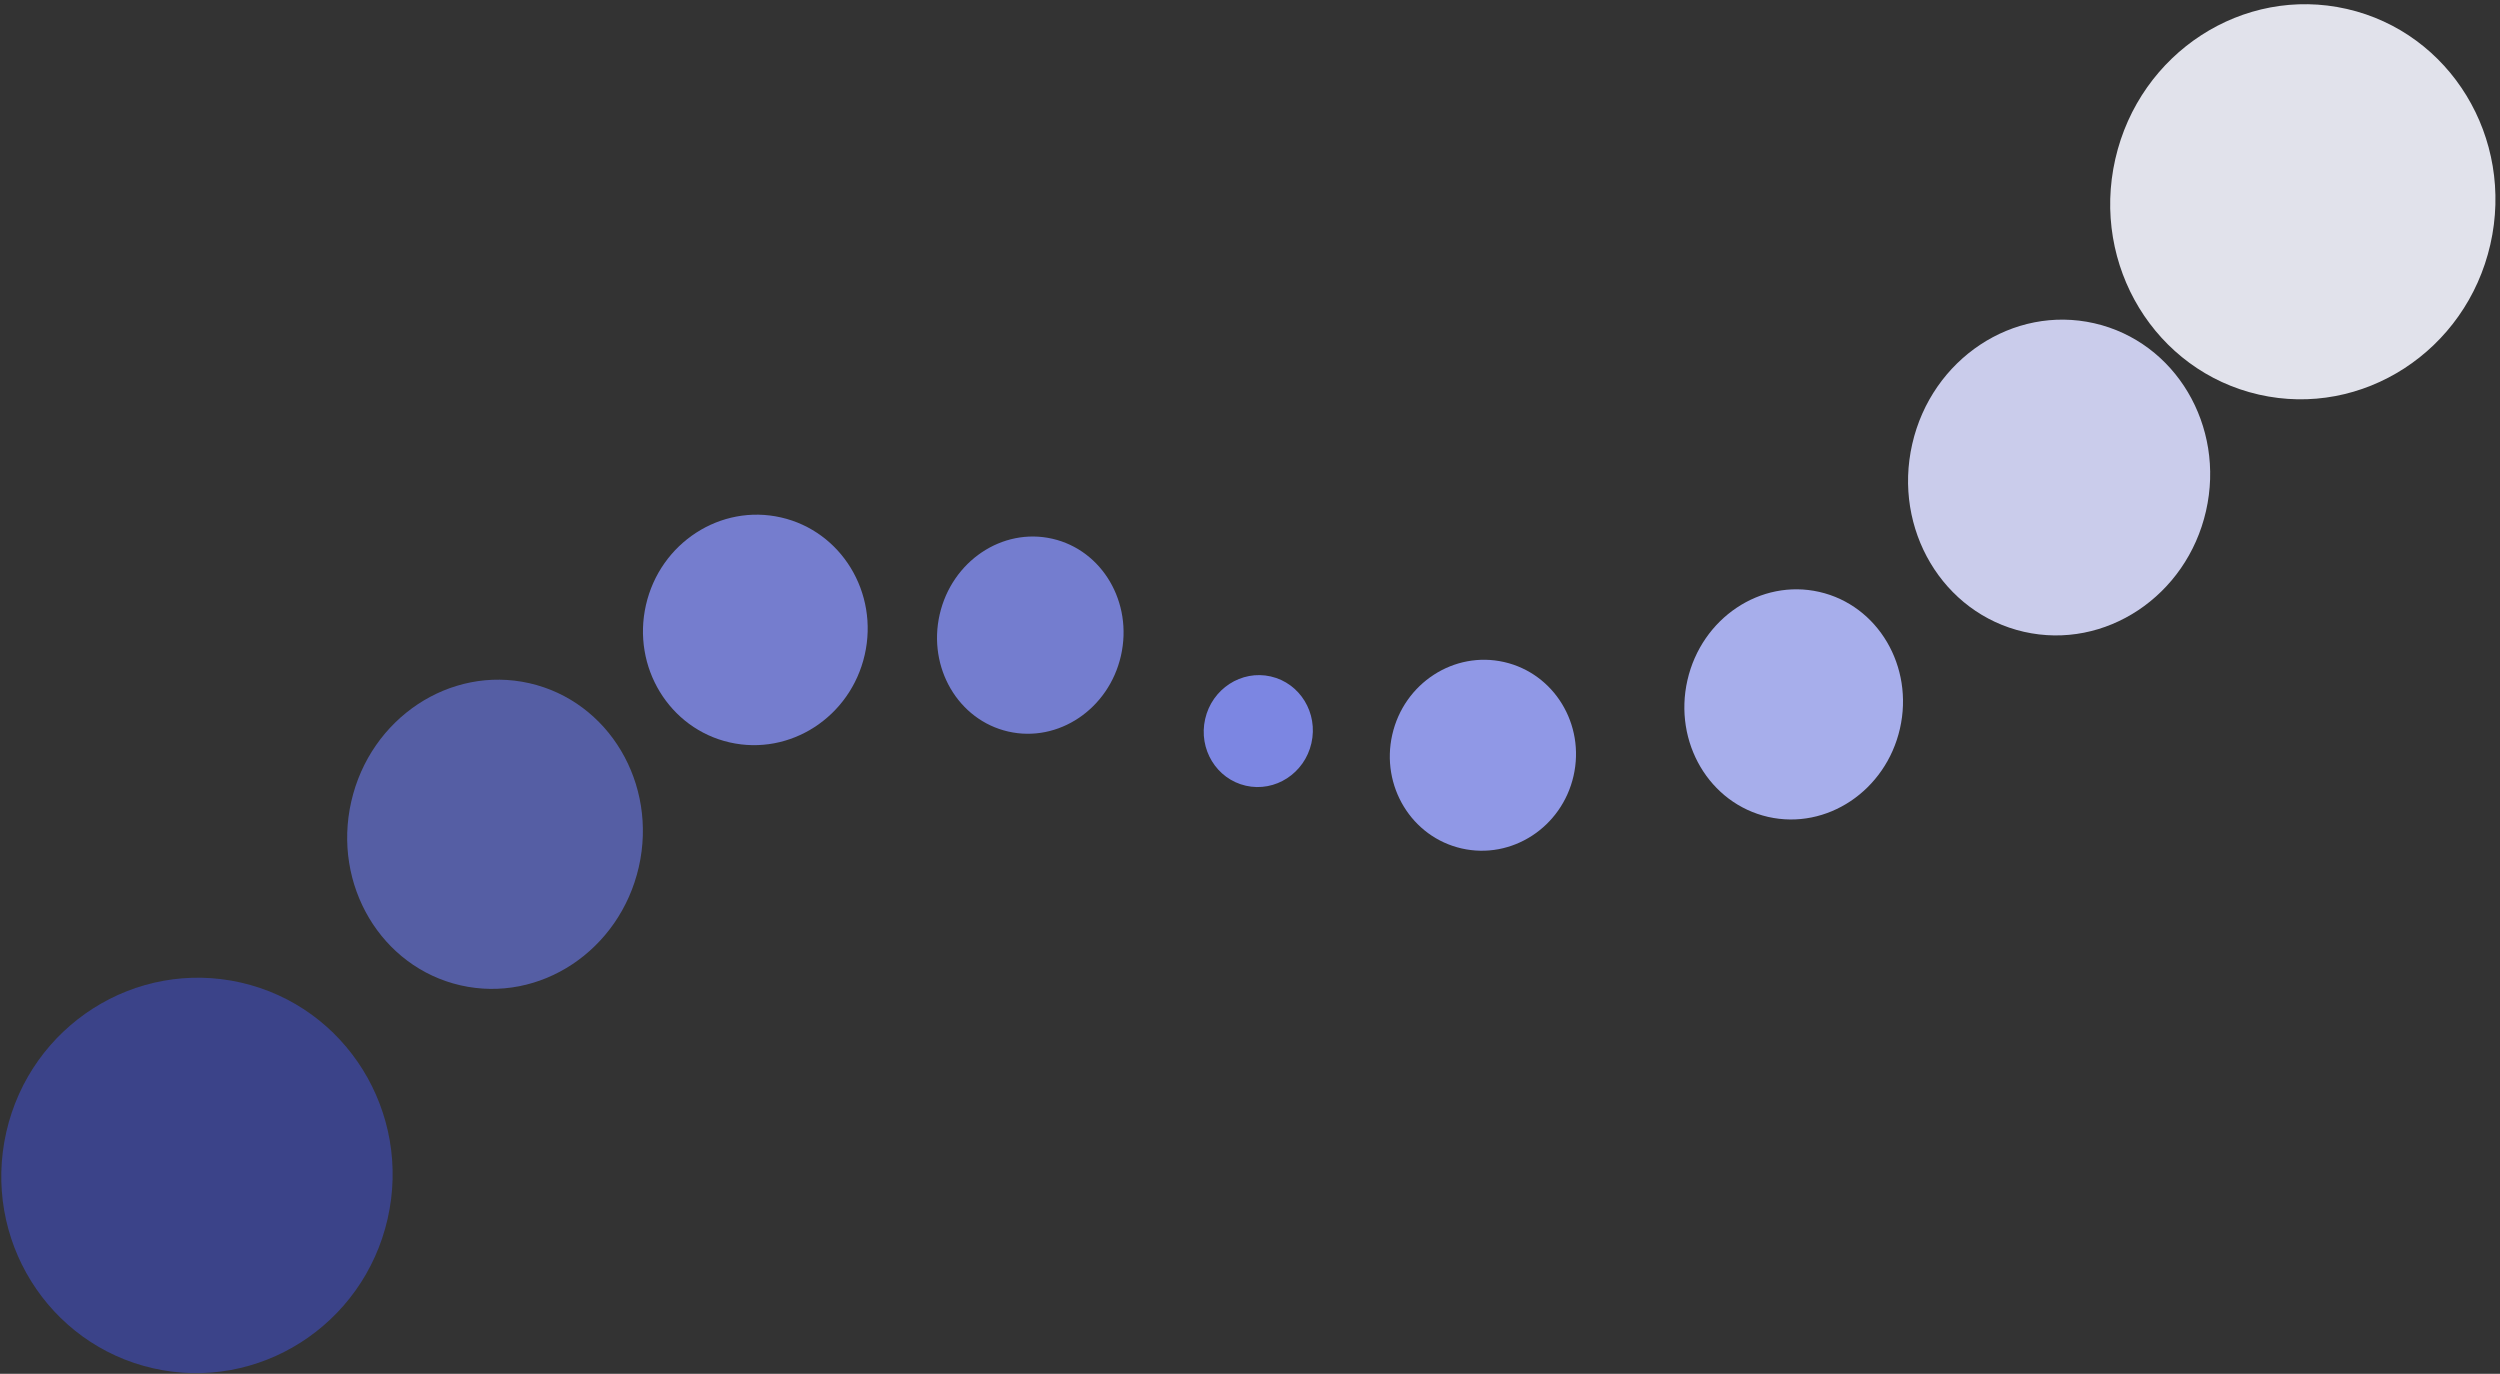 <svg width="424" height="233" viewBox="0 0 424 233" fill="none" xmlns="http://www.w3.org/2000/svg">
    <rect x="0" y="0" width="424" height="233" fill="#333333" stroke="none"/>
    <g opacity="0.9">
        <path id="A1" d="M422.36 41.471C418.242 59.533 400.665 70.929 383.101 66.924C365.537 62.919 354.638 45.03 358.756 26.968C362.875 8.906 380.452 -2.49 398.016 1.515C415.579 5.52 426.479 23.409 422.36 41.471Z" fill="#F4F5FF"/>
        <path id="A2" d="M65.738 206.724C61.619 224.787 43.805 236.129 25.949 232.057C8.092 227.985 -3.045 210.042 1.074 191.98C5.193 173.918 23.007 162.576 40.863 166.647C58.72 170.719 69.856 188.662 65.738 206.724Z" fill="#3C4592"/>
        <path id="A3" d="M374.138 86.67C370.843 101.12 357.019 110.291 343.26 107.154C329.502 104.017 321.02 89.76 324.315 75.31C327.61 60.86 341.434 51.689 355.192 54.826C368.95 57.963 377.433 72.221 374.138 86.67Z" fill="#DADDFF"/>
        <path id="A4" d="M322.231 123.575C319.828 134.112 309.812 140.813 299.86 138.544C289.907 136.274 283.786 125.893 286.189 115.357C288.591 104.821 298.607 98.119 308.56 100.388C318.513 102.658 324.633 113.039 322.231 123.575Z" fill="#B4BBFF"/>
        <path id="A5" d="M266.873 131.596C264.883 140.326 256.387 145.834 247.898 143.898C239.409 141.963 234.141 133.316 236.131 124.586C238.122 115.856 246.618 110.348 255.107 112.284C263.596 114.219 268.864 122.866 266.873 131.596Z" fill="#9AA3F9"/>
        <path id="A6" d="M222.416 126.046C221.249 131.164 216.269 134.393 211.293 133.258C206.317 132.123 203.228 127.055 204.395 121.937C205.562 116.819 210.542 113.59 215.519 114.725C220.495 115.86 223.583 120.928 222.416 126.046Z" fill="#848FF5"/>
        <path id="A7" d="M190.11 111.225C188.051 120.256 179.5 126.008 171.011 124.073C162.522 122.137 157.309 113.247 159.368 104.215C161.428 95.184 169.979 89.432 178.468 91.368C186.957 93.304 192.169 102.194 190.11 111.225Z" fill="#7B85E0"/>
        <path id="A8" d="M146.655 111.065C144.252 121.601 133.999 128.249 123.753 125.912C113.508 123.576 107.15 113.141 109.553 102.605C111.955 92.068 122.208 85.421 132.454 87.757C142.699 90.093 149.057 100.528 146.655 111.065Z" fill="#7C85DF"/>
        <path id="A9" d="M108.339 147.054C105.112 161.203 91.581 170.184 78.115 167.114C64.65 164.043 56.349 150.084 59.576 135.936C62.802 121.787 76.333 112.806 89.799 115.876C103.264 118.947 111.565 132.906 108.339 147.054Z" fill="#5963B0"/>
    </g>
</svg>
